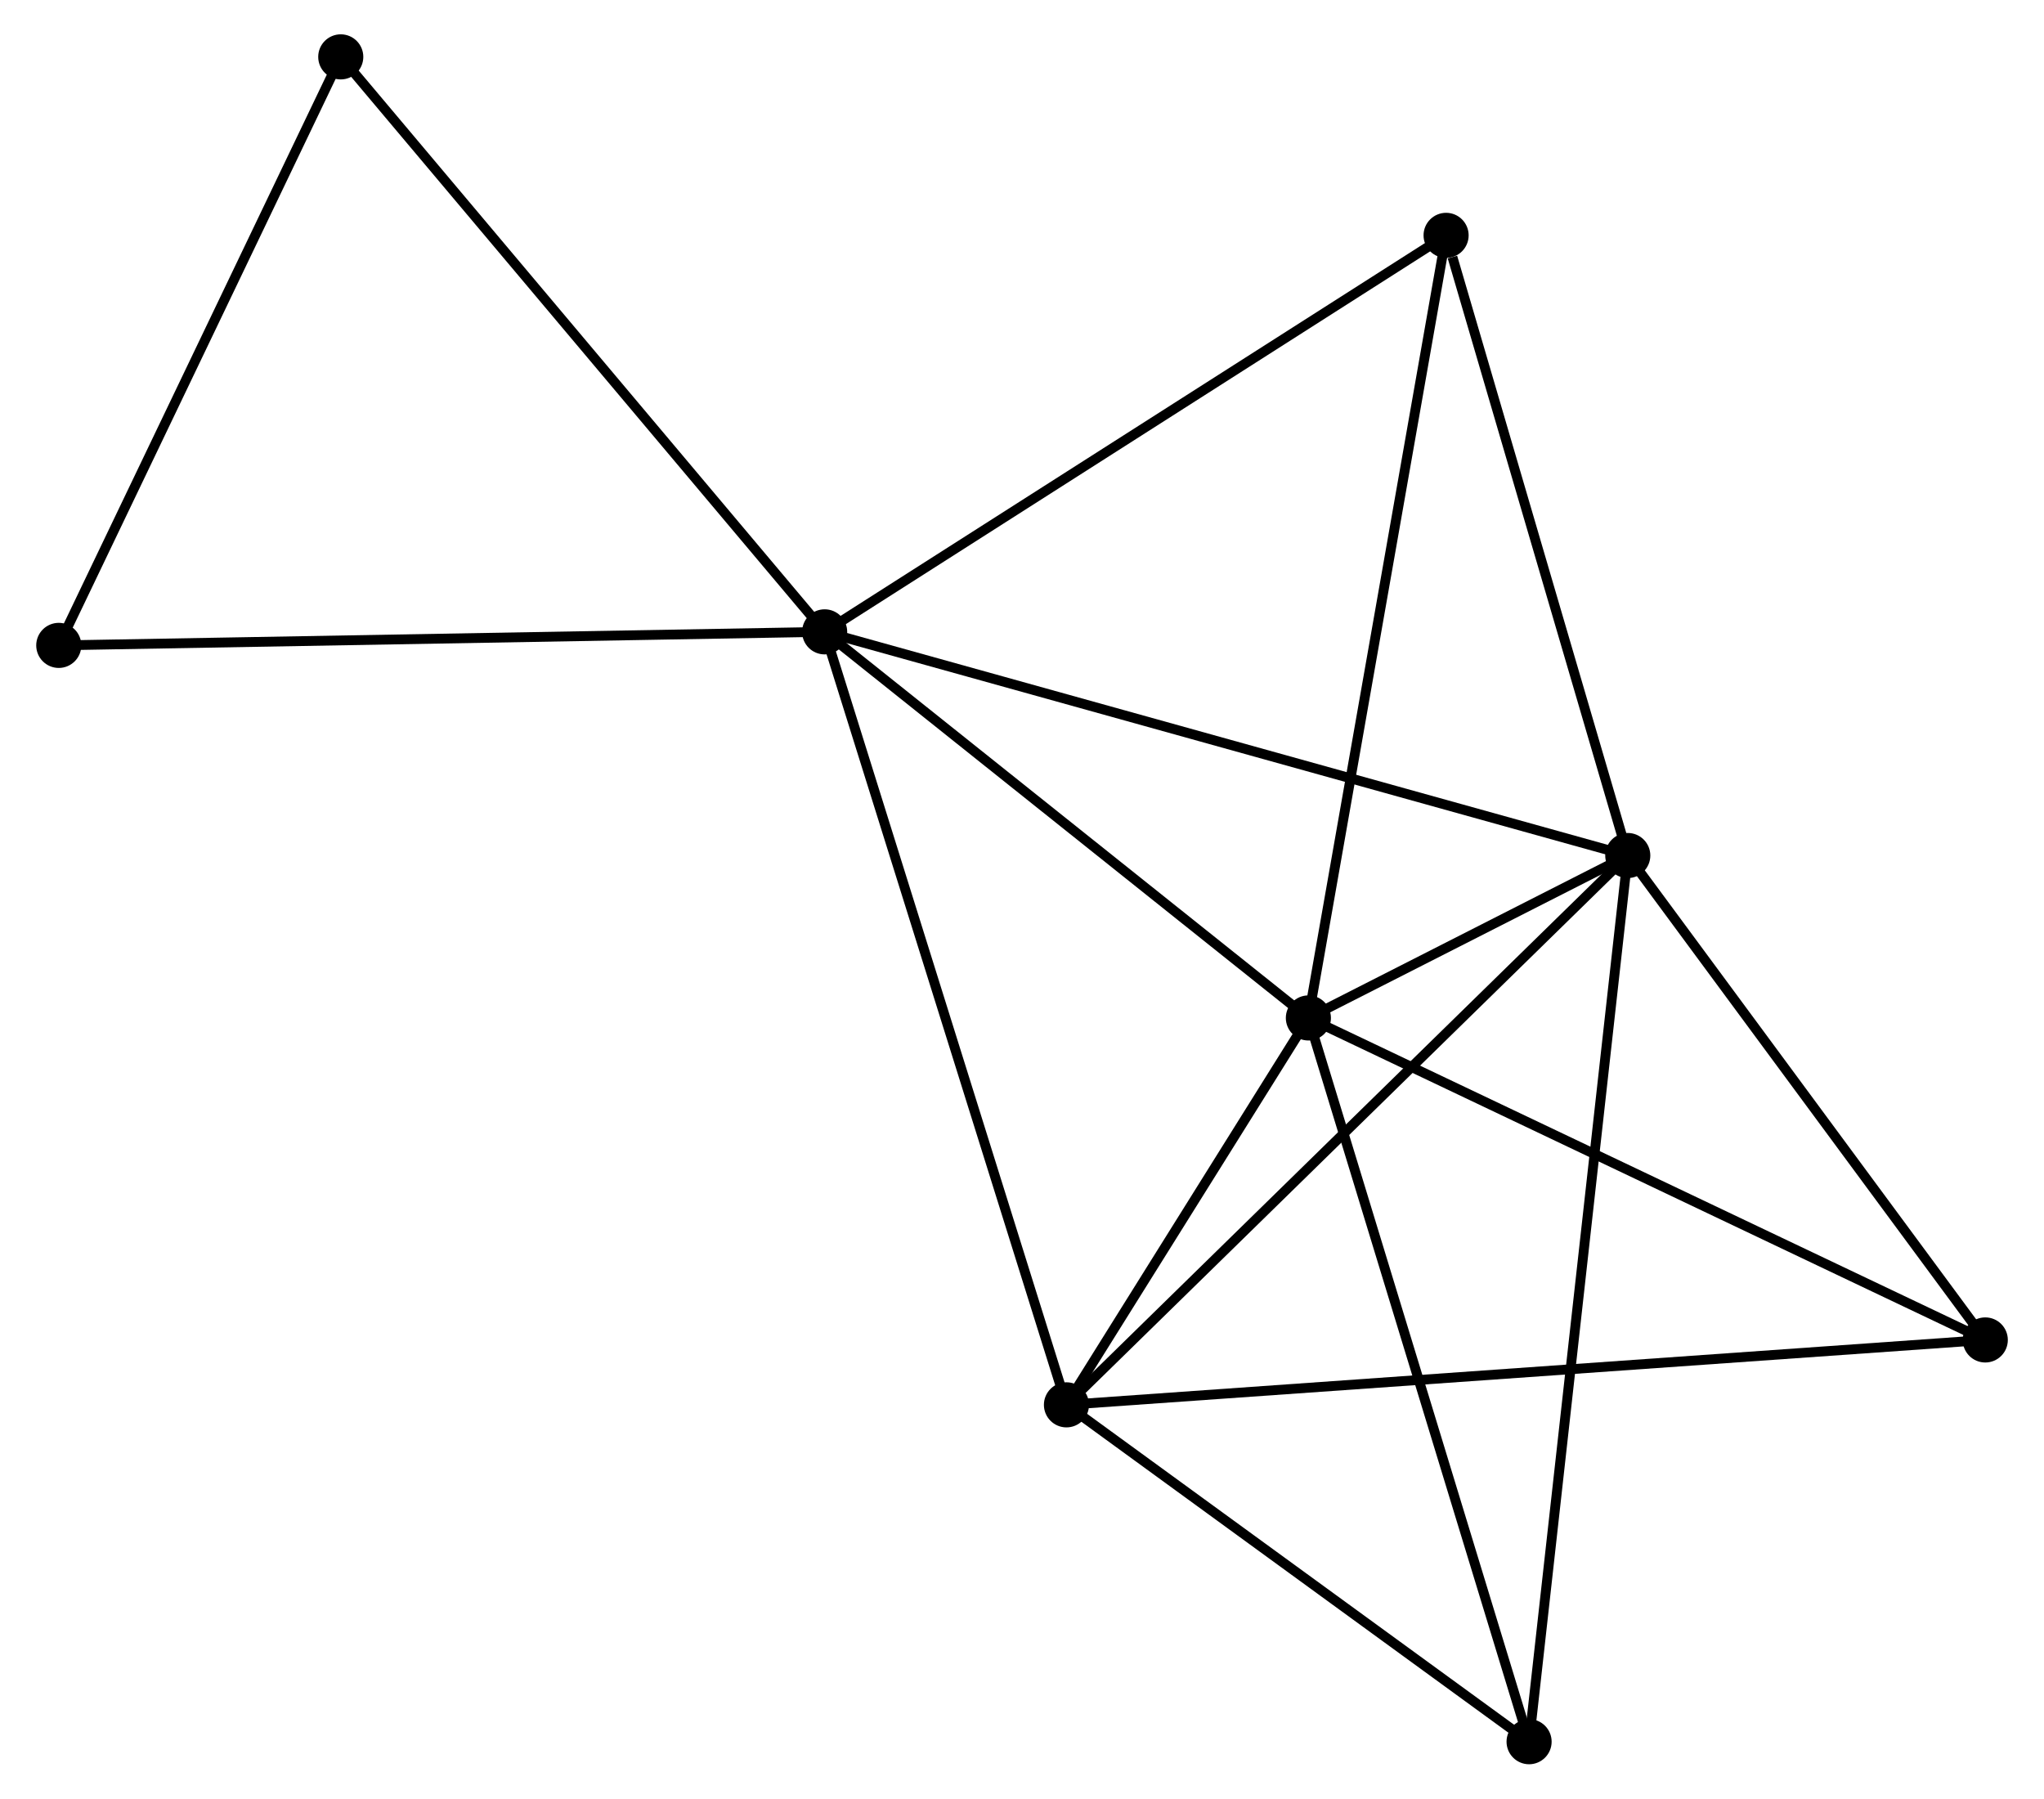 <?xml version="1.0" encoding="UTF-8" standalone="no"?>
<!DOCTYPE svg PUBLIC "-//W3C//DTD SVG 1.1//EN"
 "http://www.w3.org/Graphics/SVG/1.1/DTD/svg11.dtd">
<!-- Generated by graphviz version 2.36.0 (20140111.2315)
 -->
<!-- Title: %3 Pages: 1 -->
<svg width="208pt" height="183pt"
 viewBox="0.00 0.00 208.10 183.43" xmlns="http://www.w3.org/2000/svg" xmlns:xlink="http://www.w3.org/1999/xlink">
<g id="graph0" class="graph" transform="scale(1 1) rotate(0) translate(4 179.427)">
<title>%3</title>
<!-- 0 -->
<g id="node1" class="node"><title>0</title>
<ellipse fill="black" stroke="black" cx="79.921" cy="-114.988" rx="1.8" ry="1.8"/>
</g>
<!-- 1 -->
<g id="node2" class="node"><title>1</title>
<ellipse fill="black" stroke="black" cx="161.839" cy="-92.177" rx="1.8" ry="1.8"/>
</g>
<!-- 0&#45;&#45;1 -->
<g id="edge1" class="edge"><title>0&#45;&#45;1</title>
<path fill="none" stroke="black" d="M81.946,-114.424C93.28,-111.268 148.737,-95.826 159.885,-92.722"/>
</g>
<!-- 2 -->
<g id="node3" class="node"><title>2</title>
<ellipse fill="black" stroke="black" cx="129.261" cy="-75.612" rx="1.8" ry="1.8"/>
</g>
<!-- 0&#45;&#45;2 -->
<g id="edge2" class="edge"><title>0&#45;&#45;2</title>
<path fill="none" stroke="black" d="M81.563,-113.678C89.054,-107.699 119.955,-83.039 127.563,-76.967"/>
</g>
<!-- 3 -->
<g id="node4" class="node"><title>3</title>
<ellipse fill="black" stroke="black" cx="104.584" cy="-36.155" rx="1.8" ry="1.8"/>
</g>
<!-- 0&#45;&#45;3 -->
<g id="edge3" class="edge"><title>0&#45;&#45;3</title>
<path fill="none" stroke="black" d="M80.531,-113.039C83.943,-102.132 100.639,-48.764 103.995,-38.035"/>
</g>
<!-- 4 -->
<g id="node5" class="node"><title>4</title>
<ellipse fill="black" stroke="black" cx="143.308" cy="-155.424" rx="1.8" ry="1.8"/>
</g>
<!-- 0&#45;&#45;4 -->
<g id="edge4" class="edge"><title>0&#45;&#45;4</title>
<path fill="none" stroke="black" d="M81.488,-115.987C90.182,-121.533 132.426,-148.482 141.563,-154.31"/>
</g>
<!-- 7 -->
<g id="node6" class="node"><title>7</title>
<ellipse fill="black" stroke="black" cx="30.563" cy="-173.627" rx="1.8" ry="1.8"/>
</g>
<!-- 0&#45;&#45;7 -->
<g id="edge5" class="edge"><title>0&#45;&#45;7</title>
<path fill="none" stroke="black" d="M78.701,-116.437C71.932,-124.479 39.036,-163.56 31.922,-172.013"/>
</g>
<!-- 8 -->
<g id="node7" class="node"><title>8</title>
<ellipse fill="black" stroke="black" cx="1.8" cy="-113.607" rx="1.8" ry="1.8"/>
</g>
<!-- 0&#45;&#45;8 -->
<g id="edge6" class="edge"><title>0&#45;&#45;8</title>
<path fill="none" stroke="black" d="M77.99,-114.954C67.182,-114.762 14.295,-113.828 3.664,-113.64"/>
</g>
<!-- 1&#45;&#45;2 -->
<g id="edge7" class="edge"><title>1&#45;&#45;2</title>
<path fill="none" stroke="black" d="M160.087,-91.287C154.484,-88.437 137.021,-79.558 131.184,-76.59"/>
</g>
<!-- 1&#45;&#45;3 -->
<g id="edge8" class="edge"><title>1&#45;&#45;3</title>
<path fill="none" stroke="black" d="M160.423,-90.793C152.571,-83.109 114.413,-45.773 106.16,-37.697"/>
</g>
<!-- 1&#45;&#45;4 -->
<g id="edge9" class="edge"><title>1&#45;&#45;4</title>
<path fill="none" stroke="black" d="M161.304,-94.002C158.646,-103.076 146.861,-143.296 143.956,-153.21"/>
</g>
<!-- 5 -->
<g id="node8" class="node"><title>5</title>
<ellipse fill="black" stroke="black" cx="198.305" cy="-42.773" rx="1.8" ry="1.8"/>
</g>
<!-- 1&#45;&#45;5 -->
<g id="edge10" class="edge"><title>1&#45;&#45;5</title>
<path fill="none" stroke="black" d="M163.052,-90.534C168.589,-83.033 191.427,-52.092 197.05,-44.474"/>
</g>
<!-- 6 -->
<g id="node9" class="node"><title>6</title>
<ellipse fill="black" stroke="black" cx="151.773" cy="-1.8" rx="1.8" ry="1.8"/>
</g>
<!-- 1&#45;&#45;6 -->
<g id="edge11" class="edge"><title>1&#45;&#45;6</title>
<path fill="none" stroke="black" d="M161.628,-90.29C160.318,-78.528 153.288,-15.409 151.982,-3.677"/>
</g>
<!-- 2&#45;&#45;3 -->
<g id="edge12" class="edge"><title>2&#45;&#45;3</title>
<path fill="none" stroke="black" d="M128.201,-73.917C124.142,-67.426 109.617,-44.203 105.612,-37.8"/>
</g>
<!-- 2&#45;&#45;4 -->
<g id="edge13" class="edge"><title>2&#45;&#45;4</title>
<path fill="none" stroke="black" d="M129.609,-77.585C131.552,-88.627 141.061,-142.658 142.972,-153.52"/>
</g>
<!-- 2&#45;&#45;5 -->
<g id="edge14" class="edge"><title>2&#45;&#45;5</title>
<path fill="none" stroke="black" d="M130.968,-74.8C140.437,-70.296 186.452,-48.411 196.404,-43.677"/>
</g>
<!-- 2&#45;&#45;6 -->
<g id="edge15" class="edge"><title>2&#45;&#45;6</title>
<path fill="none" stroke="black" d="M129.818,-73.787C132.932,-63.575 148.172,-13.606 151.236,-3.561"/>
</g>
<!-- 3&#45;&#45;5 -->
<g id="edge16" class="edge"><title>3&#45;&#45;5</title>
<path fill="none" stroke="black" d="M106.541,-36.293C118.738,-37.154 184.193,-41.777 196.358,-42.636"/>
</g>
<!-- 3&#45;&#45;6 -->
<g id="edge17" class="edge"><title>3&#45;&#45;6</title>
<path fill="none" stroke="black" d="M106.154,-35.012C113.318,-29.796 142.872,-8.28 150.148,-2.983"/>
</g>
<!-- 7&#45;&#45;8 -->
<g id="edge18" class="edge"><title>7&#45;&#45;8</title>
<path fill="none" stroke="black" d="M29.733,-171.895C25.533,-163.131 6.657,-123.743 2.579,-115.231"/>
</g>
</g>
</svg>
